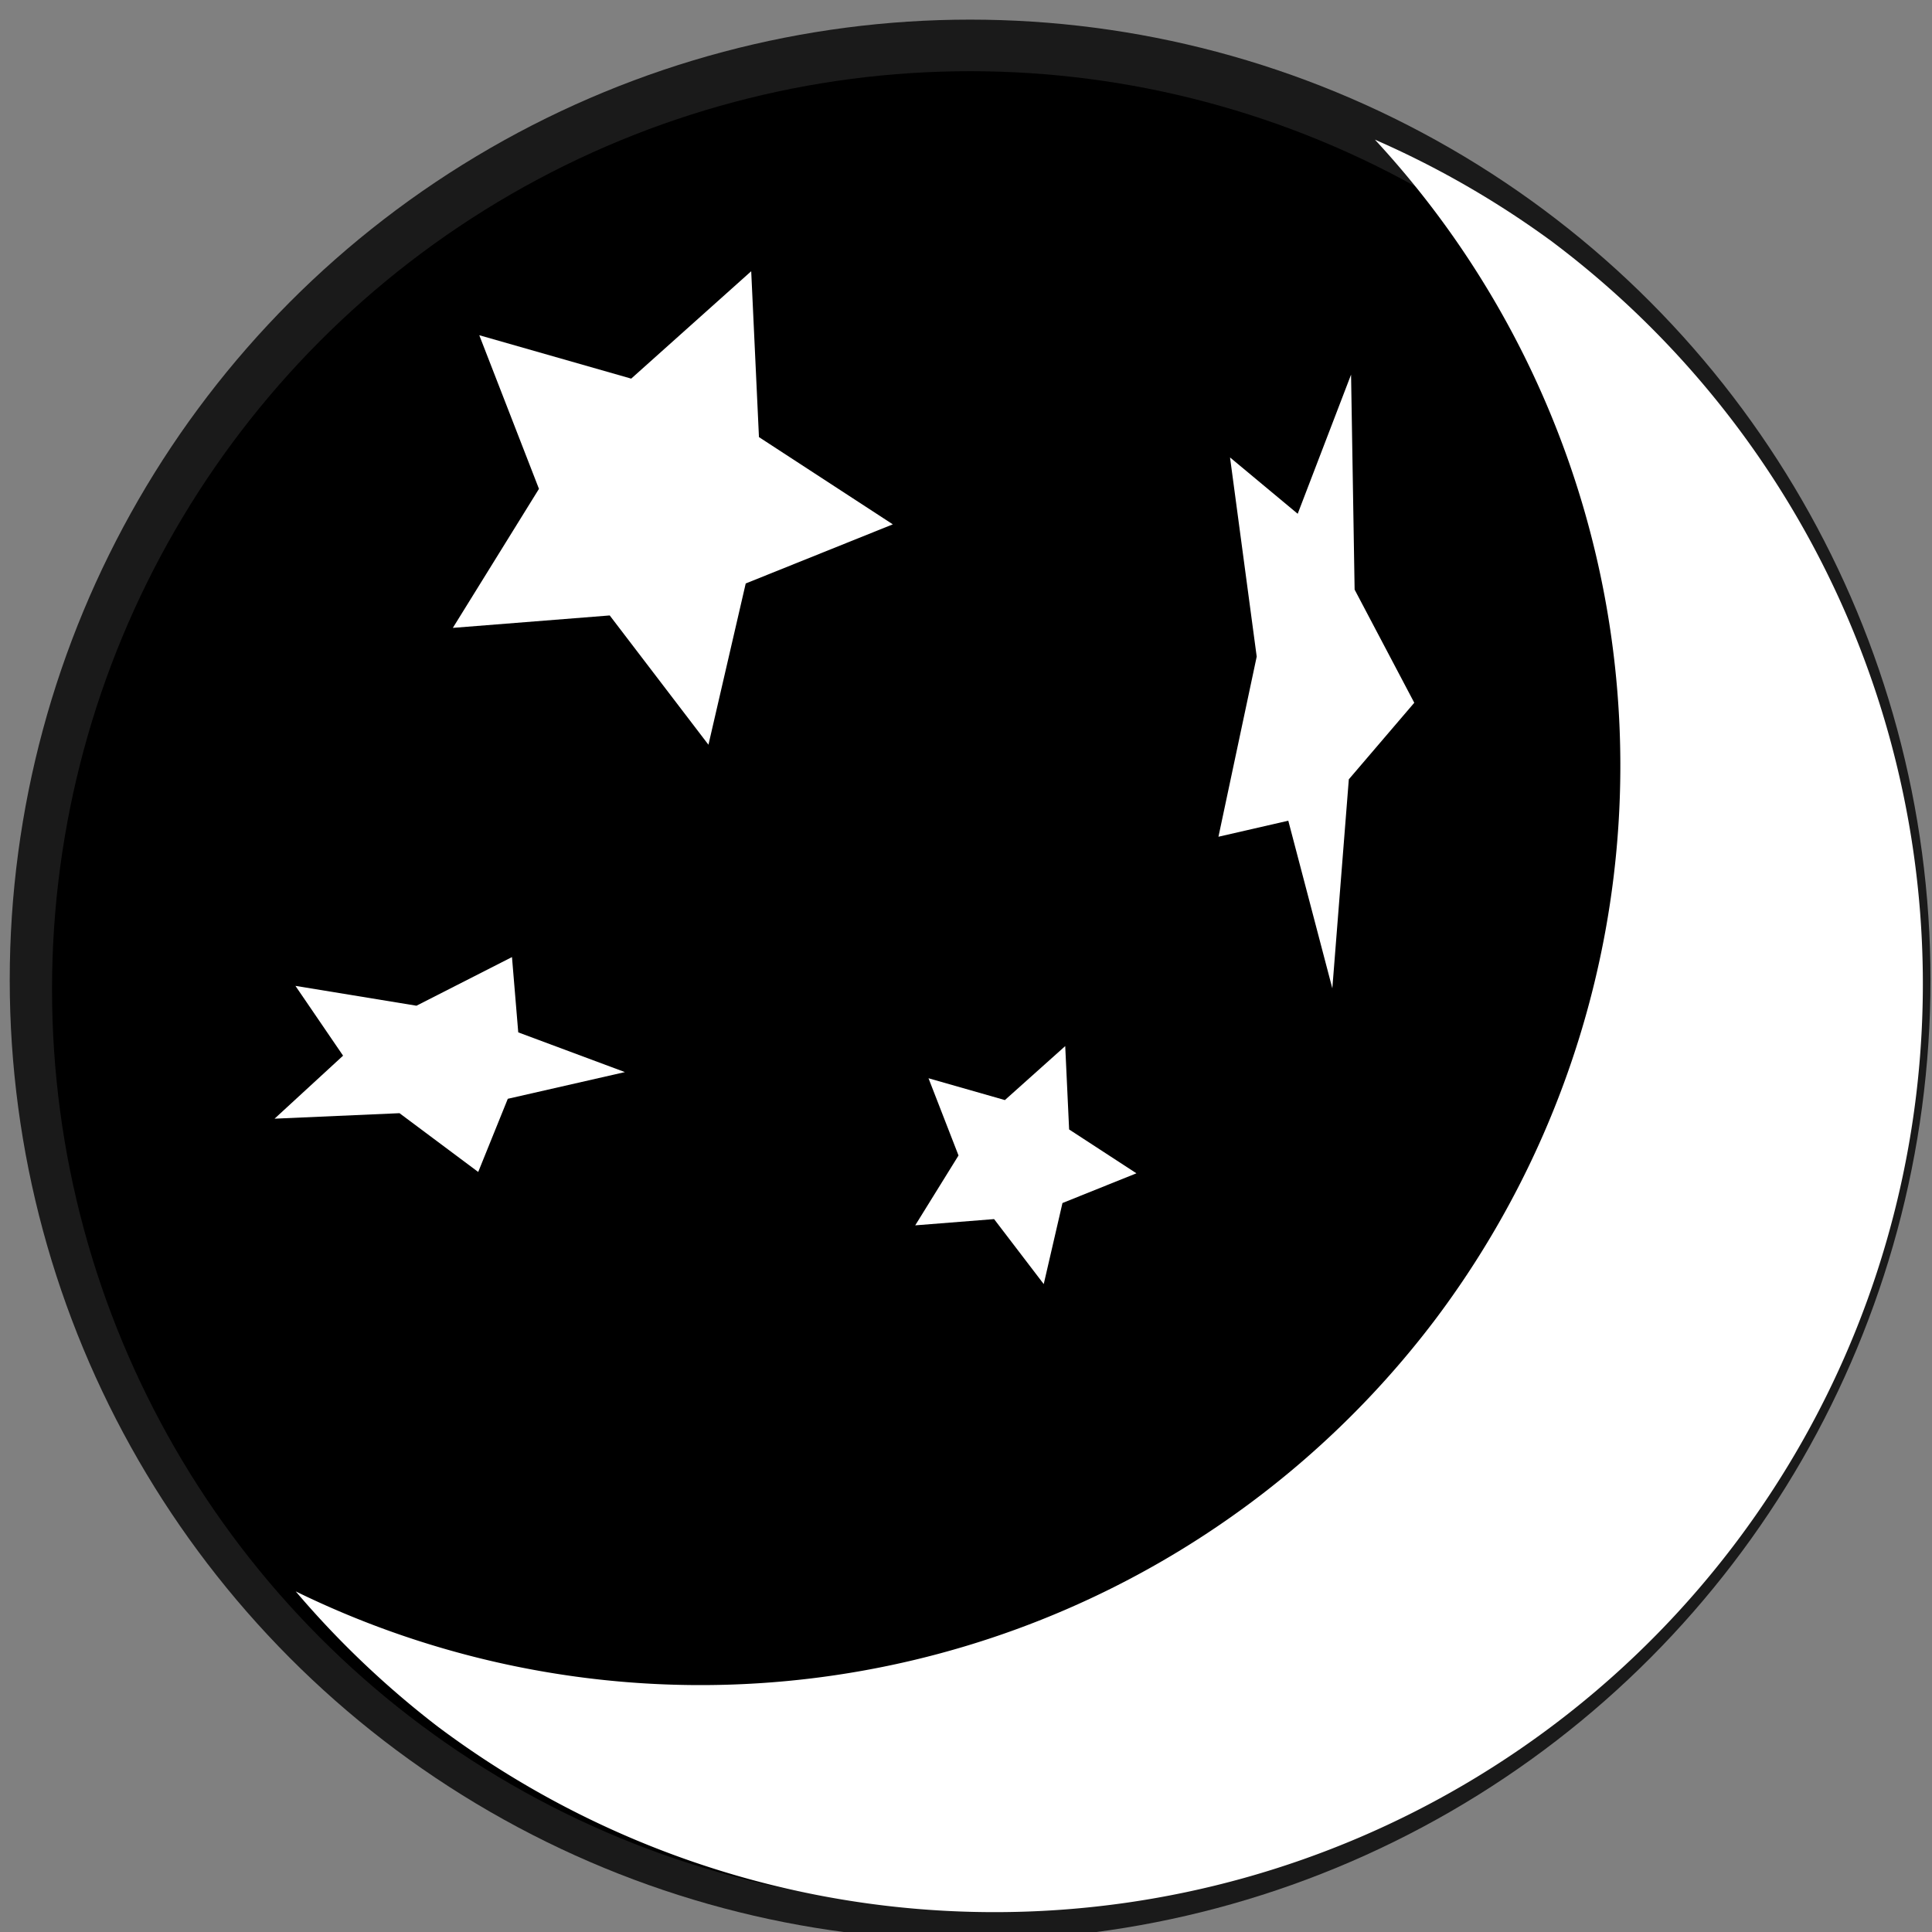 <?xml version="1.0" encoding="UTF-8" standalone="no"?>
<!-- Created with Inkscape (http://www.inkscape.org/) -->

<svg
   width="48"
   height="48"
   viewBox="0 0 12.7 12.7"
   version="1.1"
   id="svg1"
   inkscape:version="1.3.2 (091e20e, 2023-11-25, custom)"
   sodipodi:docname="svg48_48_template_darkBGtransparent.svg"
   inkscape:export-filename="night-moon.svg"
   inkscape:export-xdpi="96"
   inkscape:export-ydpi="96"
   xmlns:inkscape="http://www.inkscape.org/namespaces/inkscape"
   xmlns:sodipodi="http://sodipodi.sourceforge.net/DTD/sodipodi-0.dtd"
   xmlns="http://www.w3.org/2000/svg"
   xmlns:svg="http://www.w3.org/2000/svg"
   xmlns:rdf="http://www.w3.org/1999/02/22-rdf-syntax-ns#"
   xmlns:cc="http://creativecommons.org/ns#"
   xmlns:dc="http://purl.org/dc/elements/1.1/">
  <rect x="0" y="0" width="12.7" height="12.7" fill="#808080" stroke="none"/>
  <title
     id="title1">SVG Transparent Template (48px x 48px)</title>
  <sodipodi:namedview
     id="namedview1"
     pagecolor="#000000"
     bordercolor="#ffffff"
     borderopacity="1"
     inkscape:showpageshadow="false"
     inkscape:pageopacity="0.0"
     inkscape:pagecheckerboard="true"
     inkscape:deskcolor="#000000"
     inkscape:document-units="px"
     guidecolor="#000000"
     guideopacity="0.659"
     guidehicolor="#000000"
     guidehiopacity="0.498"
     inkscape:clip-to-page="false"
     inkscape:zoom="8.1941057"
     inkscape:cx="22.699243"
     inkscape:cy="20.441523"
     inkscape:window-width="1920"
     inkscape:window-height="1009"
     inkscape:window-x="1912"
     inkscape:window-y="-8"
     inkscape:window-maximized="1"
     inkscape:current-layer="layer1" />
  <defs
     id="defs1" />
  <g
     inkscape:label="Layer 1"
     inkscape:groupmode="layer"
     id="layer1">
    <circle
       style="fill:#1a1a1a;stroke-width:0.233"
       id="path6"
       cx="6.377"
       cy="6.442"
       r="6.313" />
    <circle
       style="fill:#000000;stroke-width:0.229"
       id="path1"
       cx="6.377"
       cy="6.503"
       r="6.035" />
    <path
       id="circle1"
       style="fill:#ffffff;stroke-width:0.258"
       d="M 10.198,1.585 A 6.102,6.102 0 0 0 9.038,0.918 6.055,6.055 0 0 1 9.442,8.664 6.055,6.055 0 0 1 1.944,10.461 6.102,6.102 0 0 0 2.878,11.35 6.102,6.102 0 0 0 11.42,10.128 6.102,6.102 0 0 0 10.198,1.585 Z"
       inkscape:transform-center-x="-0.469687"
       inkscape:transform-center-y="0.49420278" />
    <path
       sodipodi:type="star"
       style="fill:#ffffff;stroke-width:0.265"
       id="path2"
       inkscape:flatsided="false"
       sodipodi:sides="5"
       sodipodi:cx="3.0029206"
       sodipodi:cy="1.9696577"
       sodipodi:r1="2.7245884"
       sodipodi:r2="1.3622942"
       sodipodi:arg1="1.0222469"
       sodipodi:arg2="1.6505655"
       inkscape:rounded="0"
       inkscape:randomized="0"
       d="M 4.424,4.294 2.894,3.328 1.231,4.039 1.678,2.286 0.487,0.924 2.293,0.807 3.22,-0.746 3.889,0.935 5.653,1.337 4.261,2.493 Z"
       inkscape:transform-center-x="-0.083338064"
       inkscape:transform-center-y="0.021911612"
       transform="matrix(0.431,0.089,-0.147,0.259,1.868,6.198)" />
    <path
       sodipodi:type="star"
       style="fill:#ffffff;stroke-width:0.265"
       id="path3"
       inkscape:flatsided="false"
       sodipodi:sides="5"
       sodipodi:cx="3.0029206"
       sodipodi:cy="1.9696577"
       sodipodi:r1="2.7245884"
       sodipodi:r2="1.3622942"
       sodipodi:arg1="1.0222469"
       sodipodi:arg2="1.6505655"
       inkscape:rounded="0"
       inkscape:randomized="0"
       d="M 4.424,4.294 2.894,3.328 1.231,4.039 1.678,2.286 0.487,0.924 2.293,0.807 3.22,-0.746 3.889,0.935 5.653,1.337 4.261,2.493 Z"
       inkscape:transform-center-x="-0.046505859"
       inkscape:transform-center-y="0.062600297"
       transform="matrix(0.241,0.253,-0.082,0.74,8.044,2.2)" />
    <path
       sodipodi:type="star"
       style="fill:#ffffff;stroke-width:0.265"
       id="path4"
       inkscape:flatsided="false"
       sodipodi:sides="5"
       sodipodi:cx="3.0029206"
       sodipodi:cy="1.9696577"
       sodipodi:r1="2.7245884"
       sodipodi:r2="1.3622942"
       sodipodi:arg1="1.0222469"
       sodipodi:arg2="1.6505655"
       inkscape:rounded="0"
       inkscape:randomized="0"
       d="M 4.424,4.294 2.894,3.328 1.231,4.039 1.678,2.286 0.487,0.924 2.293,0.807 3.22,-0.746 3.889,0.935 5.653,1.337 4.261,2.493 Z"
       inkscape:transform-center-x="-0.10454453"
       inkscape:transform-center-y="0.048239608"
       transform="matrix(0.541,0.195,-0.185,0.571,3.058,1.581)" />
    <path
       sodipodi:type="star"
       style="fill:#ffffff;stroke-width:0.265"
       id="path5"
       inkscape:flatsided="false"
       sodipodi:sides="5"
       sodipodi:cx="3.0029206"
       sodipodi:cy="1.9696577"
       sodipodi:r1="2.7245884"
       sodipodi:r2="1.3622942"
       sodipodi:arg1="1.0222469"
       sodipodi:arg2="1.6505655"
       inkscape:rounded="0"
       inkscape:randomized="0"
       d="M 4.424,4.294 2.894,3.328 1.231,4.039 1.678,2.286 0.487,0.924 2.293,0.807 3.22,-0.746 3.889,0.935 5.653,1.337 4.261,2.493 Z"
       inkscape:transform-center-x="-0.05267386"
       inkscape:transform-center-y="0.024305149"
       transform="matrix(0.272,0.098,-0.093,0.287,6.057,6.775)" />
  </g>
</svg>
